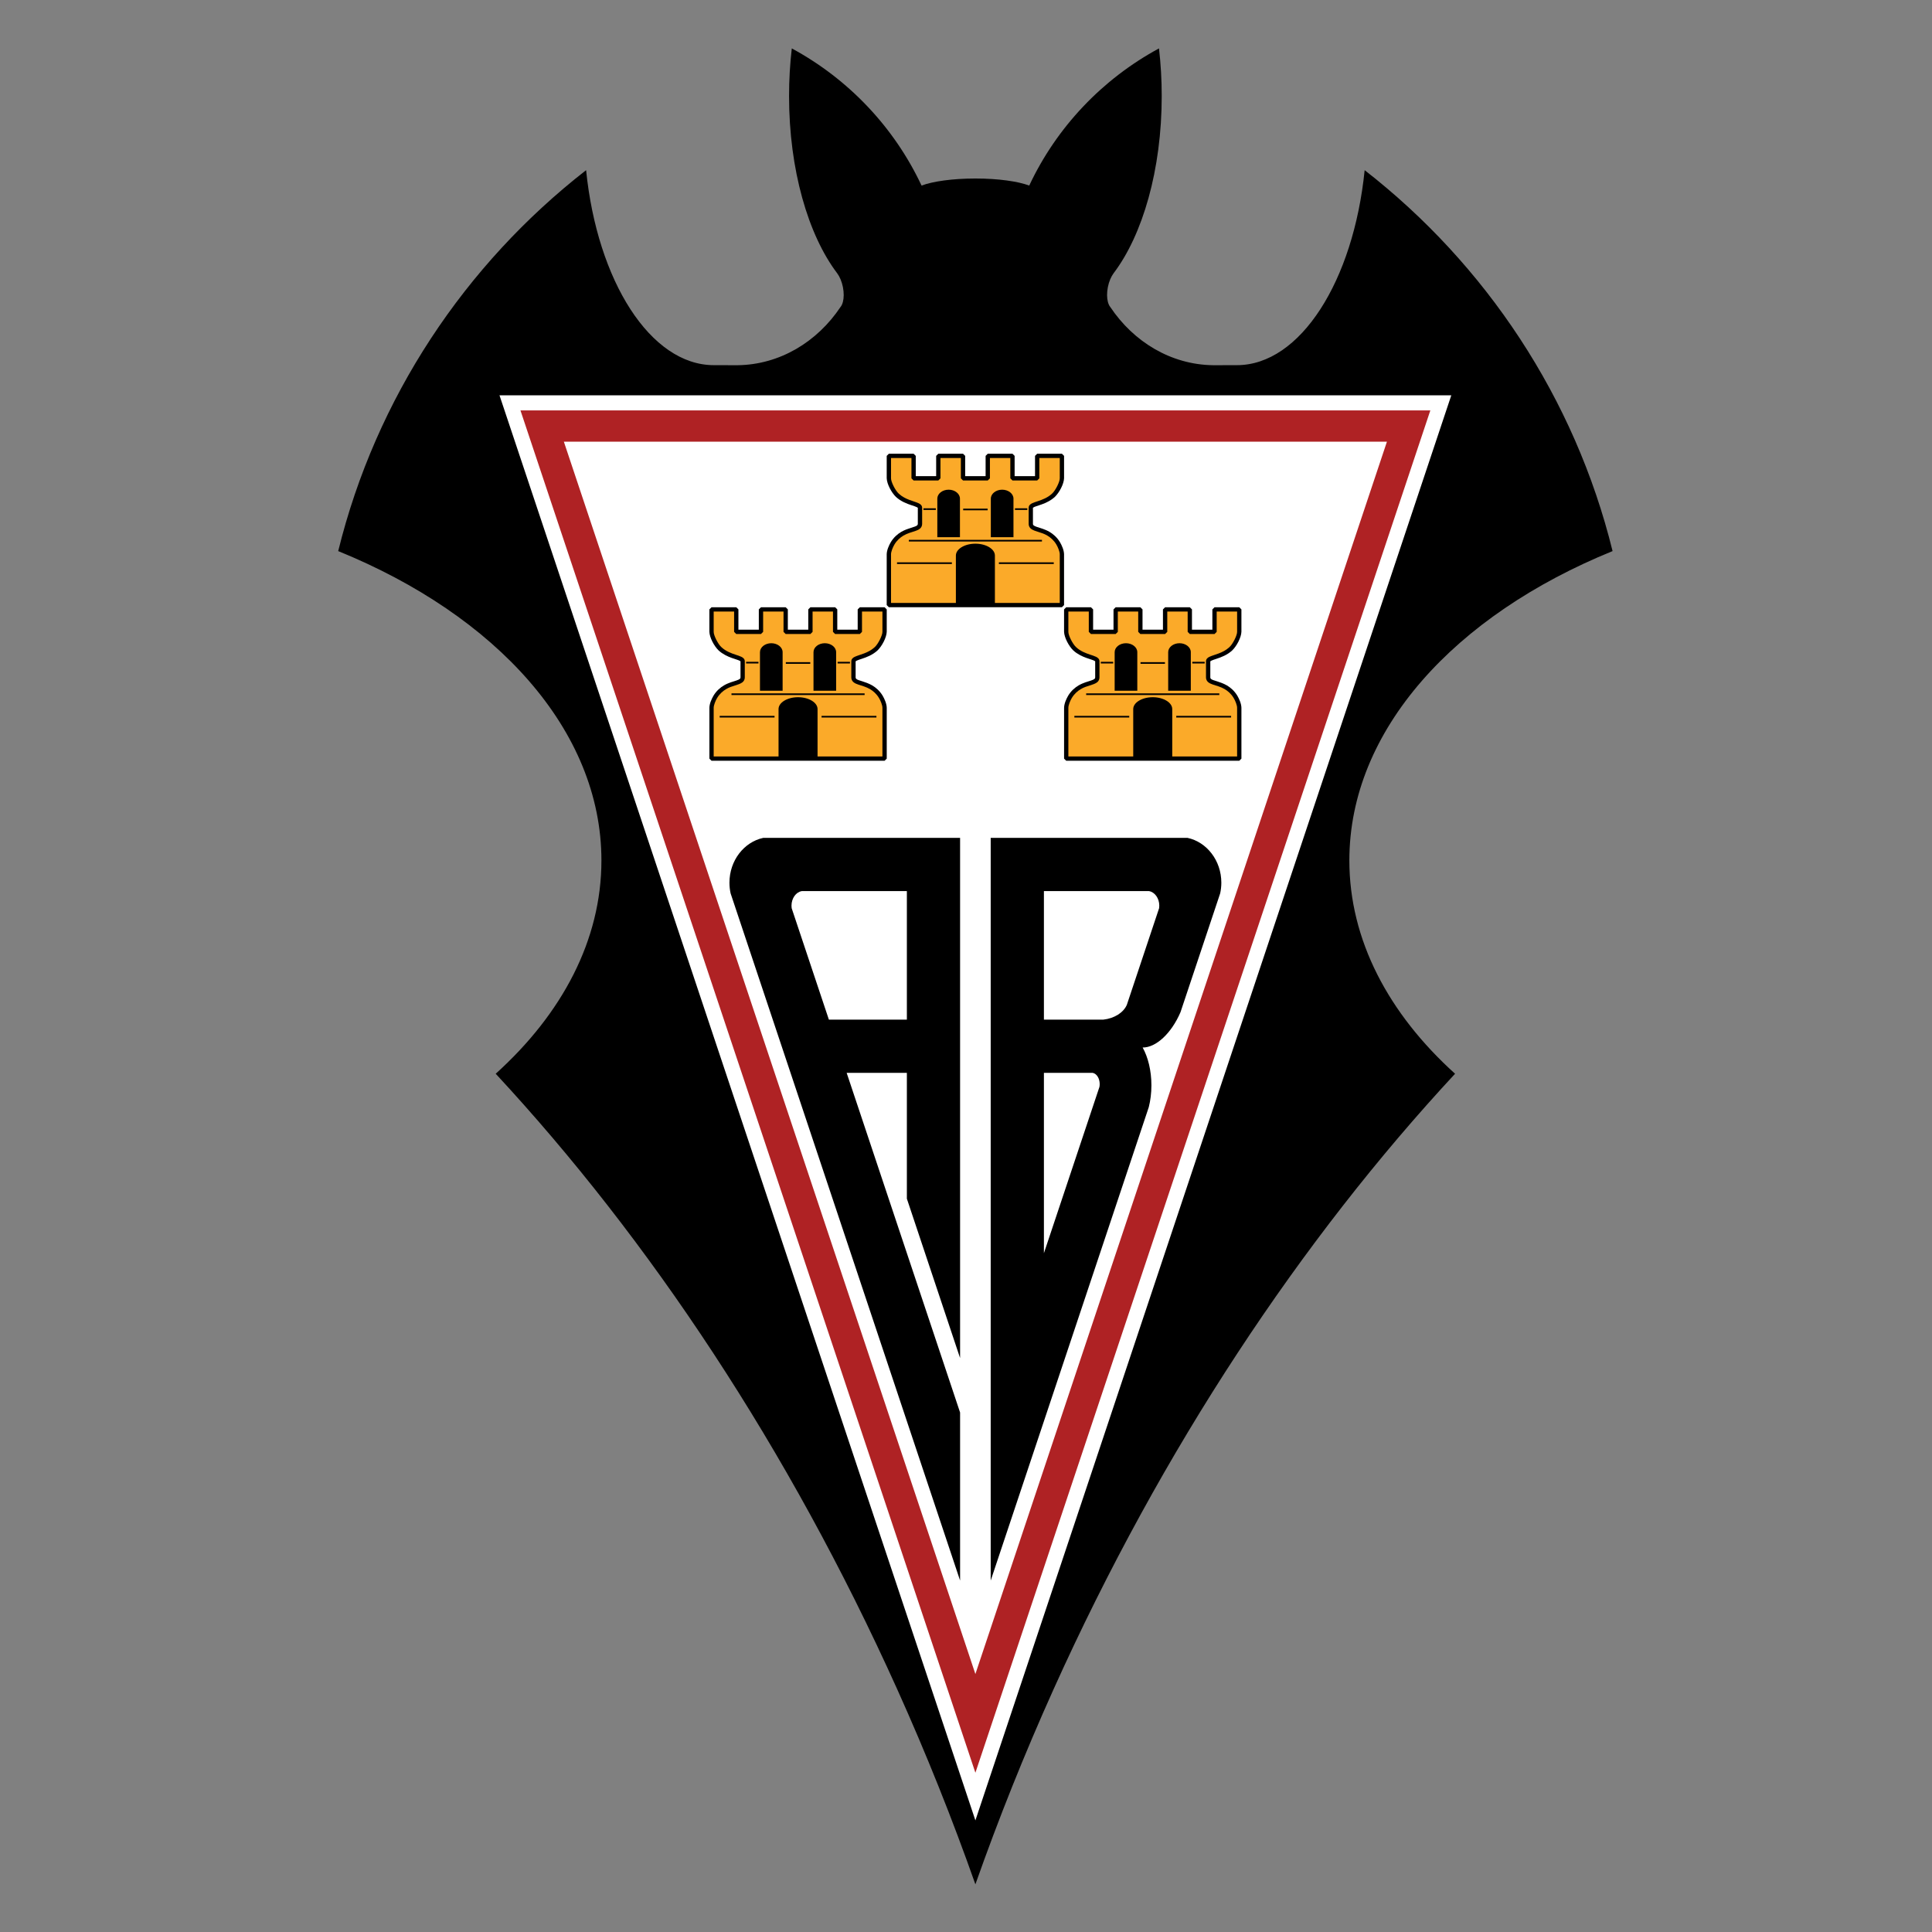 <svg height="1000" viewBox="0 0 1000 1000" width="1000" xmlns="http://www.w3.org/2000/svg"><rect x="0" y="0" width="1000" height="1000" fill="#808080" stroke="none"/><g transform="matrix(1.679 0 0 1.679 -10.384 -165.144)"><path d="m 306.878 679.263 v 0 c -7.06 -20.019 -15.081 -40.112 -24.112 -60.165 c -33.473 -74.297 -76.502 -138.804 -123.768 -189.728 c 20.485 -18.49 32.592 -41.22 32.592 -65.751 c 0 -40.21 -32.513 -75.581 -81.144 -95.372 c 11.618 -47.228 39.088 -88.357 76.422 -117.429 c 3.45 34.128 19.821 60.113 39.391 60.113 c .093 0 .191 0 .285 0 h -.005 l 6.995 .018 c .023 0 .048 0 .07 0 h .018 v -.004 c 12.979 -.173 24.492 -7.208 31.669 -17.943 c .323 -.387 .569 -.924 .737 -1.568 c .321 -1.22 .348 -2.837 .009 -4.562 c -.346 -1.729 -1.001 -3.247 -1.779 -4.292 c -.009 -.009 -.016 -.014 -.021 -.022 c -8.913 -11.791 -14.803 -31.869 -14.803 -54.586 c 0 -5.047 .293 -9.964 .844 -14.69 c 17.459 9.443 31.562 24.299 40.001 42.281 c 3.5 -1.306 9.593 -2.171 16.497 -2.171 h .102 h .098 c 6.905 0 13.001 .865 16.5 2.171 c 8.439 -17.982 22.54 -32.838 40.001 -42.281 c .548 4.726 .842 9.643 .842 14.69 c 0 22.717 -5.889 42.795 -14.808 54.586 h .005 c -.005 .009 -.009 .014 -.019 .022 c -.783 1.045 -1.44 2.562 -1.781 4.292 c -.339 1.725 -.312 3.342 .009 4.562 c .168 .644 .417 1.181 .737 1.568 c 7.172 10.735 18.692 17.771 31.668 17.943 v .004 h .018 c .025 0 .048 0 .071 0 l 6.99 -.018 c .093 0 .186 0 .285 0 c 19.568 0 35.941 -25.984 39.386 -60.113 c 37.334 29.072 64.805 70.202 76.427 117.429 c -48.631 19.791 -81.144 55.162 -81.144 95.372 c 0 24.531 12.107 47.261 32.588 65.751 c -47.266 50.925 -90.291 115.431 -123.764 189.728 c -9.03 20.053 -17.051 40.147 -24.109 60.165"/><path d="M 453.587 220.223 L 306.878 659.547 L 160.168 220.223 Z" fill="#fff"/><path d="M 306.878 644.857 L 166.628 224.876 L 447.127 224.876 Z" fill="#af2224"/><path d="M 433.747 234.517 L 180.008 234.517 L 306.875 614.427 Z" fill="#fff"/><path d="m 253.364 373.068 c -1.788 .289 -3.179 2.198 -3.179 4.5 c 0 .262 .021 .517 .053 .765 l 11.472 34.353 h 24.042 v -39.618 z m -11.905 -16.407 h 60.7 v 160.356 l -16.408 -49.13 v -38.792 h -18.56 l 34.968 104.712 v 51.801 l -70.748 -211.85 c -.232 -1.054 -.355 -2.155 -.355 -3.286 c .001 -6.822 4.485 -12.535 10.403 -13.811"/><path d="m 372.295 356.661 h -60.7 v 228.951 l 48.738 -145.958 c .517 -2.057 .806 -4.33 .806 -6.726 c 0 -4.532 -1.036 -8.653 -2.699 -11.645 c 4.121 .038 8.862 -4.358 11.664 -10.885 l 12.232 -36.631 c .234 -1.058 .359 -2.157 .359 -3.294 c .001 -6.823 -4.486 -12.536 -10.4 -13.812 z M 345.116 433.434 L 328 484.684 v -55.587 h 15.029 c 1.22 .218 2.167 1.686 2.167 3.456 c 0 .307 -.028 .601 -.08 .881 z m 18.394 -55.092 l -9.95 29.801 c -1.033 2.369 -3.825 4.162 -7.235 4.543 H 328 v -39.618 h 32.388 c 1.789 .289 3.179 2.198 3.179 4.5 c 0 .267 -.021 .524 -.057 .774 z"/><path d="m 324.705 254.834 c .708 -.581 4.127 -.966 6.661 -3.29 c 1.392 -1.343 2.795 -3.985 2.847 -5.778 v -6.874 l -.663 -.663 h -7.625 l -.664 .663 v 6.26 h -6.29 v -6.26 l -.663 -.663 h -7.616 l -.664 .663 v 6.26 h -6.301 l .001 -6.26 l -.663 -.663 h -7.616 l -.665 .663 v 6.26 h -6.29 v -6.26 l -.664 -.663 h -7.625 l -.664 .663 v 6.874 c .051 1.793 1.454 4.435 2.846 5.778 c 1.563 1.439 3.407 2.098 4.799 2.564 c .695 .231 1.284 .42 1.634 .594 c .173 .085 .28 .166 .31 .199 l .001 .001 v 4.963 c -.014 .249 -.05 .303 -.23 .468 c -.565 .532 -2.756 .773 -4.876 1.988 c -1.109 .65 -2.319 1.67 -3.222 3.172 c -.596 1.017 -1.246 2.484 -1.263 3.752 v 15.648 l .664 .663 h 53.344 l .663 -.663 v -15.648 c -.017 -1.268 -.668 -2.735 -1.264 -3.752 c -.901 -1.502 -2.112 -2.522 -3.221 -3.172 c -1.422 -.831 -2.849 -1.168 -3.83 -1.503 c -.491 -.164 -.861 -.332 -1.046 -.485 c -.18 -.165 -.216 -.219 -.23 -.468 v -4.967 c .012 -.01 .034 -.029 .085 -.064 z"/><path d="m 324.019 261.369 c 1.253 .93 3.193 .993 5.038 2.1 c .953 .559 1.988 1.434 2.753 2.71 c .52 .842 1.092 2.29 1.075 3.069 v 14.984 h -19.993 v -14.563 v -.048 c 0 -2.011 -2.699 -3.656 -6.012 -3.656 c -3.315 0 -6.016 1.645 -6.016 3.656 v 14.611 h -19.995 v -14.984 c -.017 -.779 .556 -2.227 1.075 -3.069 c .765 -1.276 1.802 -2.151 2.754 -2.71 c 1.22 -.716 2.51 -1.03 3.584 -1.39 c .538 -.186 1.031 -.376 1.454 -.71 c .424 -.325 .739 -.887 .724 -1.502 v -4.994 c -.016 -.74 -.582 -1.136 -1.053 -1.361 c -1.479 -.699 -4.126 -1.097 -6.118 -2.943 c -1.078 -.938 -2.472 -3.729 -2.42 -4.803 v -6.211 h 6.298 v 6.261 l .663 .663 h 7.618 l .664 -.663 v -6.261 h 6.288 v 6.261 l .665 .663 h 7.626 l .664 -.663 v -6.261 h 6.288 v 6.261 l .664 .663 h 7.618 l .664 -.663 v -6.261 h 6.297 v 6.211 c .051 1.074 -1.342 3.865 -2.42 4.803 c -1.319 1.221 -2.953 1.827 -4.318 2.281 c -.684 .23 -1.294 .416 -1.799 .662 c -.472 .225 -1.037 .621 -1.052 1.361 v 4.994 c -.017 .615 .297 1.176 .722 1.502 z" fill="#fbaa29"/><path d="m 302.115 252.112 c 0 -.011 0 -.025 0 -.034 c 0 -1.518 -1.565 -2.758 -3.486 -2.758 c -1.925 0 -3.49 1.24 -3.49 2.758 v 11.884 h 6.976 z"/><path d="m 318.616 252.078 c 0 -1.518 -1.565 -2.758 -3.49 -2.758 c -1.92 0 -3.491 1.24 -3.491 2.758 v .034 v 11.85 h 6.981 z"/><path d="M 290.866 255.053 H 294.682 V 255.561 H 290.866 Z"/><path d="M 282.717 271.715 H 299.628 V 272.223 H 282.717 Z"/><path d="M 319.074 255.053 H 322.89 V 255.561 H 319.074 Z"/><path d="M 314.123 271.715 H 331.038 V 272.223 H 314.123 Z"/><path d="M 286.356 264.782 H 327.398 V 265.29 H 286.356 Z"/><path d="M 303.112 255.16 H 310.644 V 255.668 H 303.112 Z"/><path d="m 343.72 302.164 c -.708 -.582 -4.127 -.966 -6.661 -3.29 c -1.392 -1.343 -2.795 -3.985 -2.847 -5.778 v -6.874 l .663 -.663 h 7.625 l .665 .663 v 6.26 h 6.29 v -6.26 l .663 -.663 h 7.616 l .663 .663 v 6.26 h 6.301 l -.001 -6.26 l .663 -.663 h 7.616 l .665 .663 v 6.26 h 6.29 v -6.26 l .664 -.663 h 7.625 l .664 .663 v 6.874 c -.051 1.793 -1.454 4.435 -2.846 5.778 c -1.563 1.439 -3.407 2.098 -4.799 2.564 c -.695 .231 -1.284 .42 -1.634 .594 c -.173 .085 -.28 .165 -.31 .199 l -.001 .001 v 4.963 c .014 .249 .05 .303 .23 .468 c .566 .532 2.756 .773 4.876 1.988 c 1.109 .65 2.319 1.67 3.222 3.172 c .596 1.017 1.246 2.484 1.263 3.752 v 15.648 l -.664 .663 h -53.344 l -.663 -.663 v -15.648 c .017 -1.268 .667 -2.735 1.264 -3.752 c .901 -1.502 2.112 -2.522 3.221 -3.172 c 1.422 -.832 2.849 -1.168 3.83 -1.503 c .491 -.164 .861 -.333 1.046 -.485 c .18 -.165 .216 -.219 .23 -.468 v -4.967 c -.012 -.01 -.035 -.029 -.085 -.064 z"/><path d="m 344.406 308.698 c -1.253 .93 -3.193 .993 -5.038 2.1 c -.953 .559 -1.988 1.434 -2.753 2.71 c -.52 .842 -1.092 2.29 -1.075 3.069 v 14.984 h 19.993 v -14.563 v -.048 c 0 -2.011 2.699 -3.656 6.012 -3.656 c 3.315 0 6.016 1.645 6.016 3.656 v 14.611 h 19.995 v -14.984 c .017 -.779 -.556 -2.227 -1.075 -3.069 c -.765 -1.276 -1.802 -2.151 -2.754 -2.71 c -1.22 -.716 -2.51 -1.03 -3.584 -1.39 c -.538 -.186 -1.031 -.376 -1.454 -.71 c -.424 -.325 -.739 -.887 -.724 -1.502 v -4.994 c .016 -.74 .582 -1.136 1.053 -1.361 c 1.478 -.699 4.126 -1.097 6.118 -2.943 c 1.078 -.938 2.472 -3.729 2.421 -4.803 v -6.211 h -6.298 v 6.261 l -.663 .664 h -7.618 l -.664 -.664 v -6.261 h -6.288 v 6.261 l -.665 .664 h -7.626 l -.664 -.664 v -6.261 h -6.288 v 6.261 l -.664 .664 H 342.5 l -.664 -.664 v -6.261 h -6.297 v 6.211 c -.051 1.074 1.342 3.865 2.42 4.803 c 1.319 1.221 2.953 1.827 4.318 2.281 c .684 .23 1.294 .415 1.799 .662 c .472 .225 1.037 .621 1.052 1.361 v 4.994 c .017 .615 -.297 1.177 -.722 1.502 z" fill="#fbaa29"/><path d="m 366.31 299.442 c 0 -.011 0 -.025 0 -.034 c 0 -1.518 1.565 -2.758 3.486 -2.758 c 1.925 0 3.49 1.24 3.49 2.758 v 11.884 h -6.976 z"/><path d="m 349.809 299.408 c 0 -1.518 1.565 -2.758 3.49 -2.758 c 1.92 0 3.491 1.24 3.491 2.758 v .034 v 11.85 h -6.981 z"/><path d="M 373.743 302.382 H 377.559 V 302.89 H 373.743 Z"/><path d="M 368.796 319.045 H 385.707 V 319.553 H 368.796 Z"/><path d="M 345.536 302.382 H 349.352 V 302.89 H 345.536 Z"/><path d="M 337.387 319.045 H 354.302 V 319.553 H 337.387 Z"/><path d="M 341.026 312.112 H 382.068 V 312.62 H 341.026 Z"/><path d="M 357.781 302.489 H 365.313 V 302.997 H 357.781 Z"/><path d="m 234.378 302.164 c -.708 -.582 -4.127 -.966 -6.661 -3.29 c -1.392 -1.343 -2.795 -3.985 -2.847 -5.778 v -6.874 l .663 -.663 h 7.625 l .665 .663 v 6.26 h 6.29 v -6.26 l .663 -.663 h 7.616 l .664 .663 v 6.26 h 6.301 l -.001 -6.26 l .663 -.663 h 7.616 l .665 .663 v 6.26 h 6.29 v -6.26 l .664 -.663 h 7.625 l .664 .663 v 6.874 c -.051 1.793 -1.454 4.435 -2.846 5.778 c -1.563 1.439 -3.407 2.098 -4.799 2.564 c -.695 .231 -1.284 .42 -1.634 .594 c -.173 .085 -.28 .165 -.31 .199 l -.001 .001 v 4.963 c .014 .249 .05 .303 .23 .468 c .566 .532 2.756 .773 4.876 1.988 c 1.109 .65 2.319 1.67 3.222 3.172 c .596 1.017 1.246 2.484 1.263 3.752 v 15.648 l -.664 .663 h -53.344 l -.663 -.663 v -15.648 c .017 -1.268 .668 -2.735 1.264 -3.752 c .901 -1.502 2.112 -2.522 3.221 -3.172 c 1.422 -.832 2.849 -1.168 3.83 -1.503 c .491 -.164 .861 -.333 1.046 -.485 c .18 -.165 .216 -.219 .23 -.468 v -4.967 c -.013 -.01 -.035 -.029 -.086 -.064 z"/><path d="m 235.064 308.698 c -1.253 .93 -3.193 .993 -5.038 2.1 c -.953 .559 -1.988 1.434 -2.753 2.71 c -.52 .842 -1.092 2.29 -1.075 3.069 v 14.984 h 19.993 v -14.563 v -.048 c 0 -2.011 2.699 -3.656 6.012 -3.656 c 3.315 0 6.016 1.645 6.016 3.656 v 14.611 h 19.995 v -14.984 c .017 -.779 -.556 -2.227 -1.075 -3.069 c -.765 -1.276 -1.802 -2.151 -2.754 -2.71 c -1.22 -.716 -2.51 -1.03 -3.584 -1.39 c -.538 -.186 -1.031 -.376 -1.454 -.71 c -.424 -.325 -.739 -.887 -.724 -1.502 v -4.994 c .016 -.74 .582 -1.136 1.053 -1.361 c 1.478 -.699 4.126 -1.097 6.118 -2.943 c 1.078 -.938 2.472 -3.729 2.421 -4.803 v -6.211 h -6.298 v 6.261 l -.663 .664 h -7.618 l -.664 -.664 v -6.261 h -6.288 v 6.261 l -.665 .664 h -7.626 l -.664 -.664 v -6.261 h -6.288 v 6.261 l -.664 .664 h -7.618 l -.664 -.664 v -6.261 h -6.297 v 6.211 c -.051 1.074 1.342 3.865 2.421 4.803 c 1.319 1.221 2.953 1.827 4.318 2.281 c .684 .23 1.294 .415 1.799 .662 c .472 .225 1.037 .621 1.052 1.361 v 4.994 c .015 .615 -.299 1.177 -.724 1.502 z" fill="#fbaa29"/><path d="m 256.968 299.442 c 0 -.011 0 -.025 0 -.034 c 0 -1.518 1.565 -2.758 3.486 -2.758 c 1.925 0 3.49 1.24 3.49 2.758 v 11.884 h -6.976 z"/><path d="m 240.467 299.408 c 0 -1.518 1.565 -2.758 3.49 -2.758 c 1.92 0 3.491 1.24 3.491 2.758 v .034 v 11.85 h -6.981 z"/><path d="M 264.401 302.382 H 268.217 V 302.89 H 264.401 Z"/><path d="M 259.455 319.045 H 276.366 V 319.553 H 259.455 Z"/><path d="M 236.194 302.382 H 240.01 V 302.89 H 236.194 Z"/><path d="M 228.045 319.045 H 244.96 V 319.553 H 228.045 Z"/><path d="M 231.685 312.112 H 272.727 V 312.62 H 231.685 Z"/><path d="M 248.439 302.489 H 255.971 V 302.997 H 248.439 Z"/></g></svg>